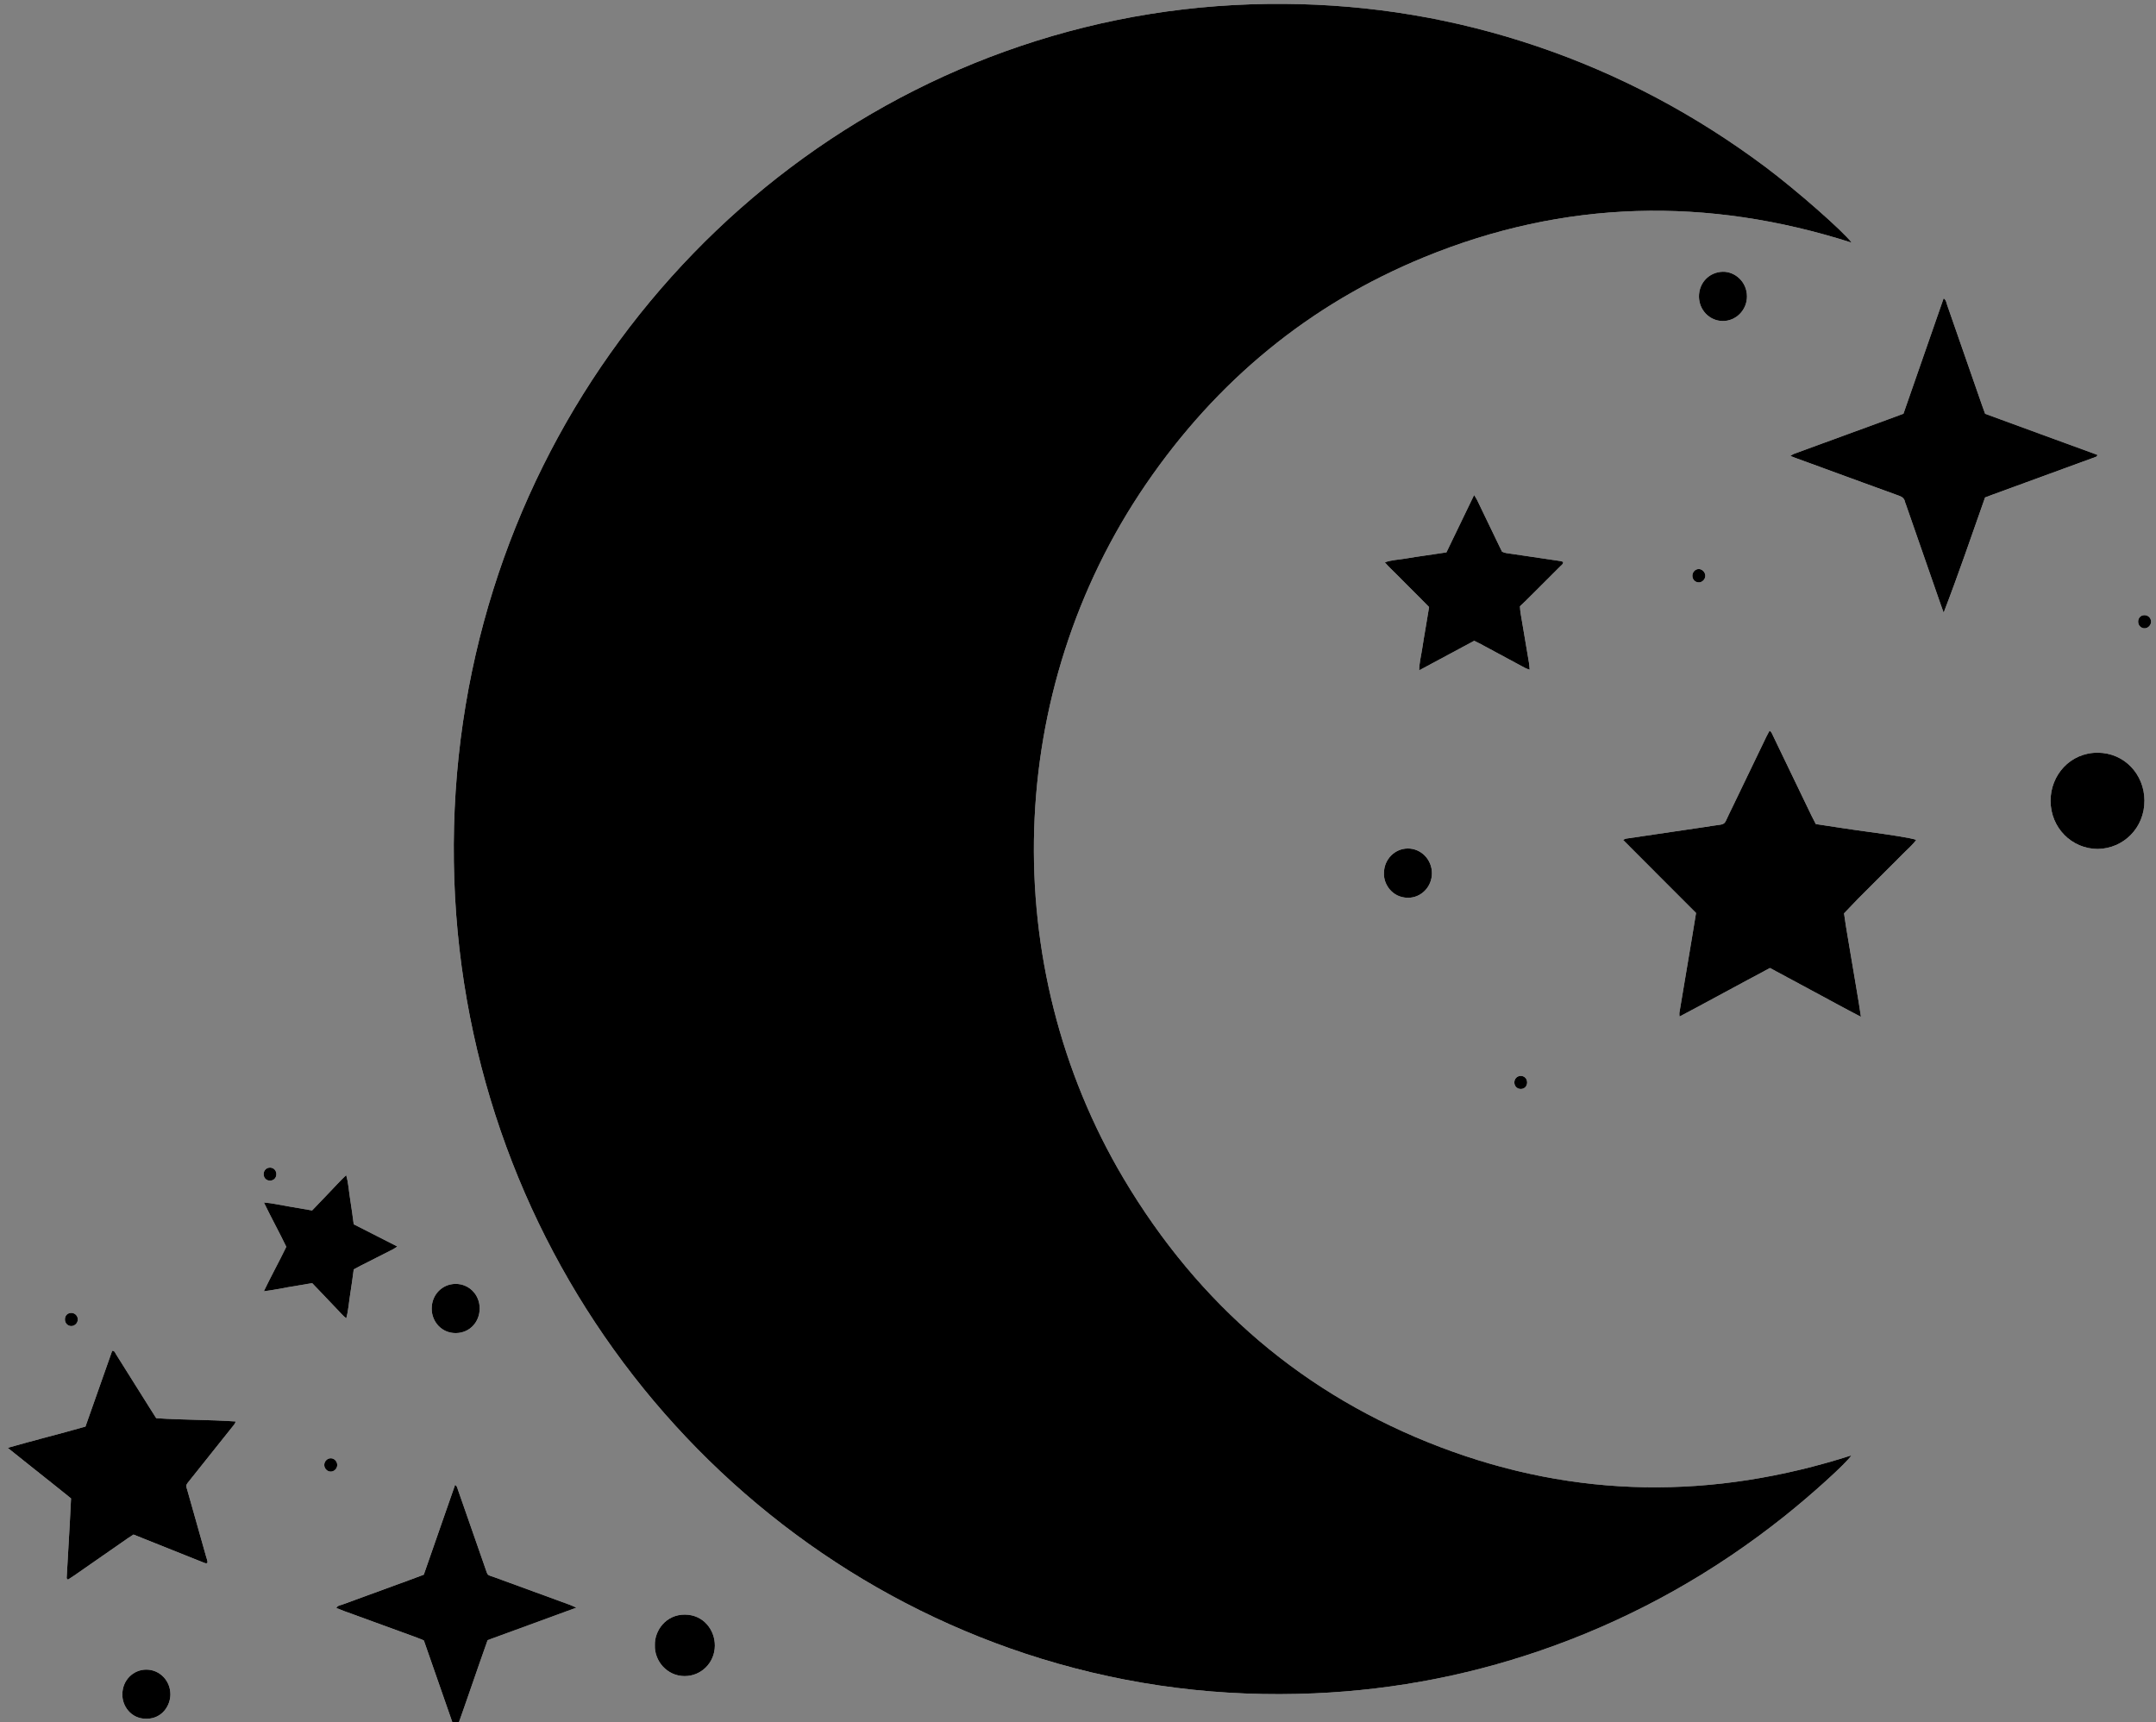 <?xml version="1.0" encoding="utf-8"?>
<!-- Generator: Adobe Illustrator 16.0.0, SVG Export Plug-In . SVG Version: 6.00 Build 0)  -->
<!DOCTYPE svg PUBLIC "-//W3C//DTD SVG 1.1//EN" "http://www.w3.org/Graphics/SVG/1.1/DTD/svg11.dtd">
<svg version="1.1" id="Layer_1" xmlns="http://www.w3.org/2000/svg" xmlns:xlink="http://www.w3.org/1999/xlink" x="0px" y="0px"
	 width="338px" height="270px" viewBox="0 0 338 270" enable-background="new 0 0 338 270" xml:space="preserve">
<rect x="0" y="0" width="338" height="270" fill="#808080" stroke="none"/>
<g>
	<path fill-rule="evenodd" clip-rule="evenodd" fill="#FFFFFF" d="M290.254,228.188c-21.672,6.959-43.192,6.802-64.459-1.293
		c-21.28-8.101-37.847-22.245-49.645-42.111c-19.869-33.457-18.685-76.449,3.505-108.876c11.104-16.228,25.613-28.192,43.565-35.562
		c22.035-9.045,44.434-9.541,67.073-2.297c-1.426-1.879-8.792-8.325-13.483-11.837c-10.98-8.221-22.903-14.563-35.813-18.94
		c-12.875-4.366-26.104-6.567-39.662-6.663c-14.165-0.1-27.987,2.089-41.444,6.638c-52.063,17.6-89.616,68.201-88.739,127.917
		c0.867,59.008,39.308,108.689,92.144,124.923c13.952,4.286,28.219,6.045,42.766,5.412c12.977-0.563,25.591-3.073,37.823-7.555
		c12.973-4.752,24.894-11.479,35.775-20.14C284.063,234.302,289.435,229.433,290.254,228.188z M291.743,159.425
		c-0.413-2.854-0.91-5.501-1.335-8.158c-0.432-2.709-0.951-5.403-1.313-8.062c0.796-0.83,1.519-1.602,2.258-2.355
		c0.766-0.781,1.546-1.548,2.32-2.32c0.749-0.749,1.496-1.499,2.244-2.247c0.774-0.772,1.562-1.532,2.321-2.32
		c0.723-0.75,1.543-1.408,2.175-2.281c-0.784-0.29-3.957-0.788-7.864-1.31c-2.622-0.35-5.234-0.772-7.882-1.167
		c-0.235-0.461-0.472-0.896-0.685-1.341c-2.007-4.163-4.008-8.328-6.014-12.49c-0.132-0.272-0.209-0.589-0.55-0.805
		c-0.181,0.337-0.354,0.635-0.504,0.946c-1.761,3.649-3.519,7.301-5.275,10.952c-0.355,0.736-0.724,1.467-1.057,2.213
		c-0.181,0.406-0.457,0.577-0.883,0.626c-0.865,0.102-1.724,0.258-2.586,0.385c-4.068,0.599-8.137,1.196-12.204,1.8
		c-0.124,0.018-0.238,0.105-0.451,0.203c3.83,3.867,7.64,7.63,11.434,11.454c-0.224,1.366-0.438,2.702-0.661,4.035
		c-0.648,3.871-1.303,7.741-1.948,11.613c-0.026,0.152,0.011,0.316,0.023,0.59c4.795-2.541,9.452-5.105,14.178-7.613
		c2.361,1.271,4.699,2.538,7.044,3.792C286.869,156.815,289.19,158.107,291.743,159.425z M304.712,96.057
		c2.314-6.019,4.369-12.045,6.491-18.056c0.392-0.149,0.748-0.288,1.107-0.419c5.247-1.92,10.495-3.84,15.742-5.758
		c0.131-0.048,0.274-0.073,0.392-0.146c0.122-0.075,0.346-0.038,0.357-0.362c-2.904-1.063-5.816-2.127-8.73-3.188
		c-2.951-1.074-5.896-2.162-8.856-3.248c-0.17-0.466-0.333-0.897-0.484-1.332c-1.824-5.247-3.645-10.496-5.477-15.741
		c-0.118-0.341-0.141-0.755-0.542-1.036c-2.112,6.068-4.207,12.083-6.3,18.096c-0.866,0.322-1.682,0.63-2.5,0.929
		c-4.887,1.787-9.774,3.571-14.66,5.362c-0.174,0.064-0.328,0.186-0.573,0.329c0.331,0.13,0.555,0.225,0.783,0.308
		c1.573,0.576,3.148,1.149,4.723,1.726c3.837,1.403,7.671,2.817,11.515,4.201c0.512,0.185,0.859,0.436,0.962,0.996
		c0.024,0.138,0.096,0.268,0.143,0.402c1.813,5.213,3.626,10.427,5.439,15.64C304.395,95.193,304.556,95.624,304.712,96.057z
		 M32.54,245.014c-0.012-0.353-0.162-0.713-0.264-1.076c-0.937-3.329-1.887-6.652-2.823-9.981c-0.338-1.205-0.424-0.962,0.406-2.003
		c2.163-2.711,4.328-5.421,6.488-8.136c0.211-0.265,0.474-0.503,0.607-0.942c-4.199-0.293-8.335-0.225-12.464-0.514
		c-0.376-0.594-0.739-1.161-1.097-1.731c-1.734-2.766-3.465-5.532-5.206-8.293c-0.138-0.219-0.203-0.551-0.601-0.538
		c-1.394,3.952-2.789,7.91-4.188,11.879c-4.026,1.148-8.04,2.143-12.189,3.331c1.735,1.41,3.364,2.681,4.976,3.974
		c1.644,1.316,3.307,2.61,4.952,3.957c-0.065,1.299-0.121,2.546-0.191,3.793c-0.158,2.818-0.325,5.636-0.481,8.454
		c-0.008,0.156-0.082,0.36,0.201,0.478c0.26-0.167,0.554-0.347,0.837-0.545c2.828-1.964,5.654-3.933,8.481-5.897
		c0.313-0.217,0.634-0.42,0.934-0.619c3.767,1.505,7.465,2.981,11.165,4.459c0.064,0.025,0.133,0.039,0.201,0.052
		c0.034,0.007,0.071,0.003,0.104-0.007C32.418,245.098,32.444,245.074,32.54,245.014z M90.36,252.065
		c-0.498-0.216-0.771-0.352-1.054-0.455c-3.936-1.439-7.875-2.868-11.808-4.317c-1.188-0.437-0.981-0.15-1.435-1.454
		c-1.429-4.104-2.859-8.205-4.291-12.309c-0.084-0.242-0.113-0.525-0.43-0.714c-1.646,4.725-3.273,9.394-4.905,14.078
		c-0.75,0.28-1.466,0.553-2.186,0.816c-3.542,1.294-7.087,2.583-10.626,3.886c-0.308,0.112-0.695,0.116-0.896,0.526
		c0.414,0.163,0.799,0.325,1.191,0.468c3.805,1.389,7.612,2.772,11.417,4.162c0.389,0.142,0.767,0.313,1.11,0.454
		c1.61,4.62,3.19,9.16,4.772,13.699c0.023,0.067,0.058,0.13,0.093,0.192c0.017,0.03,0.04,0.062,0.068,0.079
		c0.018,0.011,0.051-0.002,0.164-0.012c1.651-4.616,3.222-9.303,4.898-14.008C80.998,255.492,85.553,253.824,90.36,252.065z
		 M231.116,100.469c0.359,0.181,0.704,0.345,1.04,0.526c2.314,1.245,4.627,2.496,6.943,3.738c0.197,0.106,0.42,0.166,0.713,0.278
		c-0.04-0.417-0.05-0.737-0.103-1.048c-0.443-2.641-0.896-5.279-1.337-7.92c-0.052-0.311-0.056-0.629-0.084-0.987
		c0.323-0.305,0.637-0.588,0.937-0.886c1.803-1.793,3.603-3.586,5.396-5.388c0.181-0.181,0.456-0.321,0.437-0.678
		c-0.149-0.049-0.277-0.112-0.411-0.132c-2.587-0.385-5.174-0.766-7.761-1.146c-0.479-0.071-0.969-0.098-1.403-0.321
		c-0.122-0.246-0.236-0.467-0.344-0.691c-1.188-2.467-2.374-4.935-3.565-7.4c-0.117-0.242-0.275-0.464-0.475-0.795
		c-1.475,3.056-2.894,5.998-4.34,8.991c-1.072,0.159-2.138,0.315-3.203,0.476c-1.069,0.161-2.143,0.302-3.205,0.495
		c-1.042,0.189-2.121,0.19-3.243,0.592c0.594,0.704,1.2,1.238,1.762,1.813c0.566,0.581,1.146,1.151,1.719,1.725
		c0.575,0.575,1.152,1.146,1.724,1.722c0.571,0.574,1.138,1.152,1.728,1.75c-0.186,1.115-0.366,2.205-0.547,3.293
		c-0.182,1.092-0.377,2.182-0.538,3.276c-0.158,1.072-0.444,2.129-0.472,3.355C225.422,103.527,228.256,102.005,231.116,100.469z
		 M44.884,195.486c-1.117,2.316-2.356,4.547-3.521,6.973c1.375-0.159,2.596-0.428,3.824-0.641c1.233-0.214,2.468-0.42,3.748-0.638
		c0.443,0.46,0.881,0.916,1.318,1.374c0.439,0.46,0.875,0.923,1.313,1.383c0.438,0.461,0.871,0.927,1.317,1.378
		c0.439,0.445,0.832,0.944,1.4,1.389c0.36-1.329,0.417-2.608,0.629-3.859c0.213-1.262,0.363-2.534,0.543-3.815
		c0.375-0.201,0.71-0.388,1.05-0.562c1.716-0.872,3.435-1.738,5.149-2.613c0.196-0.1,0.371-0.243,0.632-0.418
		c-2.337-1.189-4.578-2.33-6.832-3.478c-0.185-1.32-0.332-2.596-0.548-3.858c-0.213-1.243-0.254-2.52-0.636-3.847
		c-1.003,0.943-1.842,1.893-2.719,2.8c-0.88,0.911-1.753,1.829-2.623,2.738c-1.298-0.223-2.531-0.441-3.766-0.646
		c-1.222-0.203-2.432-0.499-3.788-0.604C42.533,190.943,43.768,193.176,44.884,195.486z M328.868,133.111
		c4.022-0.059,7.353-3.3,7.32-7.616c-0.031-4.101-3.153-7.47-7.343-7.476c-4.318-0.006-7.384,3.525-7.373,7.552
		C321.482,129.8,324.785,133.096,328.868,133.111z M102.665,257.949c-0.088,2.475,1.907,4.844,4.66,4.85
		c2.617,0.007,4.739-2.117,4.745-4.786c0.006-2.439-1.769-4.831-4.682-4.857C104.385,253.129,102.597,255.686,102.665,257.949z
		 M273.877,46.476c-0.01-2.312-1.897-3.908-3.787-3.868c-2.116,0.044-3.757,1.722-3.739,3.902c0.017,2.11,1.665,3.804,3.72,3.823
		C272.158,50.351,273.873,48.613,273.877,46.476z M67.681,205.187c-0.013,2.019,1.544,3.864,3.811,3.829
		c2.145-0.033,3.696-1.727,3.709-3.837c0.013-2.216-1.698-3.885-3.769-3.877C69.316,201.31,67.662,203.018,67.681,205.187z
		 M216.966,136.846c-0.104,1.775,1.289,3.878,3.723,3.917c2.096,0.032,3.798-1.706,3.799-3.852c0.002-2.142-1.707-3.891-3.787-3.876
		C218.646,133.05,216.99,134.74,216.966,136.846z M19.185,265.632c-0.064,1.76,1.291,3.881,3.778,3.86
		c2.515-0.02,3.74-2.129,3.751-3.796c0.015-2.149-1.644-3.897-3.741-3.917C20.868,261.761,19.188,263.469,19.185,265.632z
		 M267.346,90.238c-0.021-0.57-0.568-1.07-1.108-1.015c-0.534,0.054-0.934,0.524-0.919,1.085c0.017,0.603,0.505,1.053,1.091,1.004
		C266.929,91.269,267.367,90.766,267.346,90.238z M51.899,228.645c-0.566-0.028-1.067,0.467-1.064,1.051
		c0.002,0.538,0.448,1.016,0.973,1.041c0.525,0.026,1.009-0.407,1.06-0.947C52.921,229.207,52.468,228.672,51.899,228.645z
		 M337.227,97.437c-0.021-0.561-0.469-0.99-1.031-0.989c-0.613,0.002-1.035,0.476-0.99,1.113c0.039,0.56,0.516,0.987,1.061,0.95
		C336.799,98.475,337.246,97.975,337.227,97.437z M11.223,205.854c-0.586-0.023-1.008,0.359-1.043,0.949
		c-0.039,0.619,0.413,1.117,1.006,1.111c0.539-0.005,1.003-0.472,1.014-1.02C12.21,206.341,11.775,205.877,11.223,205.854z
		 M238.432,170.741c0.566-0.008,0.977-0.434,0.979-1.017c0.002-0.578-0.41-1.02-0.968-1.034c-0.602-0.017-1.06,0.461-1.035,1.075
		C237.431,170.336,237.863,170.748,238.432,170.741z M42.343,185.114c0.567-0.008,0.979-0.429,0.983-1.007
		c0.005-0.576-0.405-1.018-0.962-1.036c-0.6-0.021-1.055,0.448-1.033,1.067C41.352,184.717,41.772,185.123,42.343,185.114z"/>
	<path fill-rule="evenodd" clip-rule="evenodd" d="M290.254,228.188c-0.819,1.245-6.19,6.114-10.593,9.617
		c-10.882,8.66-22.803,15.388-35.775,20.14c-12.232,4.481-24.847,6.991-37.823,7.555c-14.547,0.633-28.813-1.126-42.766-5.412
		c-52.836-16.234-91.277-65.915-92.144-124.923C70.276,75.448,107.829,24.847,159.892,7.247c13.457-4.549,27.279-6.738,41.444-6.638
		c13.558,0.096,26.787,2.296,39.662,6.663c12.909,4.377,24.832,10.719,35.813,18.94c4.691,3.512,12.058,9.958,13.483,11.837
		c-22.64-7.244-45.038-6.748-67.073,2.297c-17.952,7.37-32.461,19.334-43.565,35.562c-22.19,32.427-23.374,75.419-3.505,108.876
		c11.798,19.866,28.364,34.011,49.645,42.111C247.062,234.989,268.582,235.146,290.254,228.188z"/>
	<path fill-rule="evenodd" clip-rule="evenodd" d="M291.743,159.425c-2.553-1.317-4.874-2.609-7.215-3.86
		c-2.345-1.254-4.683-2.521-7.044-3.792c-4.726,2.508-9.383,5.072-14.178,7.613c-0.013-0.273-0.05-0.438-0.023-0.59
		c0.646-3.872,1.3-7.742,1.948-11.613c0.224-1.333,0.438-2.669,0.661-4.035c-3.794-3.823-7.604-7.586-11.434-11.454
		c0.213-0.098,0.327-0.185,0.451-0.203c4.067-0.604,8.136-1.201,12.204-1.8c0.862-0.127,1.721-0.283,2.586-0.385
		c0.426-0.05,0.702-0.22,0.883-0.626c0.333-0.746,0.701-1.477,1.057-2.213c1.757-3.651,3.515-7.303,5.275-10.952
		c0.15-0.311,0.323-0.609,0.504-0.946c0.341,0.215,0.418,0.533,0.55,0.805c2.006,4.162,4.007,8.328,6.014,12.49
		c0.213,0.445,0.449,0.88,0.685,1.341c2.647,0.395,5.26,0.817,7.882,1.167c3.907,0.522,7.08,1.021,7.864,1.31
		c-0.632,0.874-1.452,1.532-2.175,2.281c-0.76,0.788-1.547,1.547-2.321,2.32c-0.748,0.748-1.495,1.498-2.244,2.247
		c-0.774,0.772-1.555,1.539-2.32,2.32c-0.739,0.754-1.462,1.525-2.258,2.355c0.362,2.658,0.882,5.353,1.313,8.062
		C290.833,153.924,291.33,156.57,291.743,159.425z"/>
	<path fill-rule="evenodd" clip-rule="evenodd" d="M304.712,96.057c-0.156-0.433-0.317-0.864-0.469-1.298
		c-1.813-5.213-3.626-10.427-5.439-15.64c-0.047-0.134-0.118-0.264-0.143-0.402c-0.103-0.56-0.45-0.811-0.962-0.996
		c-3.844-1.384-7.678-2.798-11.515-4.201c-1.574-0.576-3.149-1.149-4.723-1.726c-0.229-0.083-0.452-0.178-0.783-0.308
		c0.245-0.143,0.399-0.265,0.573-0.329c4.886-1.791,9.773-3.575,14.66-5.362c0.818-0.299,1.634-0.607,2.5-0.929
		c2.093-6.013,4.188-12.028,6.3-18.096c0.401,0.281,0.424,0.695,0.542,1.036c1.832,5.245,3.652,10.494,5.477,15.741
		c0.151,0.435,0.314,0.866,0.484,1.332c2.96,1.086,5.905,2.174,8.856,3.248c2.914,1.061,5.826,2.125,8.73,3.188
		c-0.012,0.325-0.235,0.287-0.357,0.362c-0.117,0.072-0.261,0.097-0.392,0.146c-5.247,1.918-10.495,3.838-15.742,5.758
		c-0.359,0.132-0.716,0.271-1.107,0.419C309.081,84.011,307.026,90.038,304.712,96.057z"/>
	<path fill-rule="evenodd" clip-rule="evenodd" d="M32.54,245.014c-0.096,0.061-0.122,0.084-0.151,0.093
		c-0.033,0.01-0.07,0.014-0.104,0.007c-0.068-0.013-0.137-0.026-0.201-0.052c-3.7-1.478-7.398-2.954-11.165-4.459
		c-0.299,0.199-0.621,0.402-0.934,0.619c-2.828,1.965-5.653,3.934-8.481,5.897c-0.283,0.198-0.577,0.378-0.837,0.545
		c-0.283-0.117-0.209-0.321-0.201-0.478c0.157-2.818,0.324-5.636,0.481-8.454c0.07-1.247,0.126-2.494,0.191-3.793
		c-1.646-1.347-3.308-2.641-4.952-3.957c-1.612-1.293-3.241-2.563-4.976-3.974c4.15-1.188,8.163-2.183,12.189-3.331
		c1.399-3.969,2.794-7.927,4.188-11.879c0.398-0.013,0.463,0.319,0.601,0.538c1.741,2.761,3.472,5.527,5.206,8.293
		c0.358,0.57,0.721,1.138,1.097,1.731c4.128,0.289,8.265,0.221,12.464,0.514c-0.133,0.439-0.396,0.678-0.607,0.942
		c-2.16,2.715-4.325,5.425-6.488,8.136c-0.83,1.041-0.745,0.798-0.406,2.003c0.936,3.329,1.886,6.652,2.823,9.981
		C32.377,244.301,32.527,244.661,32.54,245.014z"/>
	<path fill-rule="evenodd" clip-rule="evenodd" d="M90.36,252.065c-4.807,1.759-9.362,3.427-13.916,5.093
		c-1.676,4.705-3.247,9.392-4.898,14.008c-0.112,0.01-0.146,0.022-0.164,0.012c-0.028-0.018-0.052-0.049-0.068-0.079
		c-0.035-0.063-0.069-0.125-0.093-0.192c-1.582-4.539-3.163-9.079-4.772-13.699c-0.344-0.142-0.722-0.313-1.11-0.454
		c-3.805-1.39-7.612-2.773-11.417-4.162c-0.392-0.143-0.777-0.305-1.191-0.468c0.2-0.41,0.588-0.414,0.896-0.526
		c3.539-1.303,7.084-2.592,10.626-3.886c0.72-0.264,1.436-0.536,2.186-0.816c1.632-4.685,3.259-9.354,4.905-14.078
		c0.317,0.188,0.346,0.472,0.43,0.714c1.431,4.104,2.861,8.205,4.291,12.309c0.454,1.304,0.247,1.018,1.435,1.454
		c3.933,1.449,7.872,2.878,11.808,4.317C89.589,251.714,89.862,251.85,90.36,252.065z"/>
	<path fill-rule="evenodd" clip-rule="evenodd" d="M231.116,100.469c-2.86,1.536-5.694,3.058-8.634,4.637
		c0.027-1.227,0.313-2.283,0.472-3.355c0.161-1.095,0.356-2.184,0.538-3.276c0.181-1.088,0.361-2.178,0.547-3.293
		c-0.59-0.598-1.156-1.176-1.728-1.75c-0.571-0.576-1.148-1.147-1.724-1.722c-0.573-0.574-1.152-1.144-1.719-1.725
		c-0.562-0.575-1.168-1.109-1.762-1.813c1.122-0.402,2.201-0.403,3.243-0.592c1.063-0.193,2.136-0.334,3.205-0.495
		c1.065-0.16,2.131-0.316,3.203-0.476c1.446-2.993,2.865-5.935,4.34-8.991c0.199,0.331,0.357,0.553,0.475,0.795
		c1.191,2.465,2.378,4.933,3.565,7.4c0.107,0.225,0.222,0.445,0.344,0.691c0.435,0.223,0.924,0.25,1.403,0.321
		c2.587,0.38,5.174,0.761,7.761,1.146c0.134,0.02,0.262,0.083,0.411,0.132c0.02,0.357-0.256,0.498-0.437,0.678
		c-1.793,1.802-3.593,3.595-5.396,5.388c-0.3,0.298-0.613,0.581-0.937,0.886c0.028,0.357,0.032,0.676,0.084,0.987
		c0.441,2.641,0.894,5.279,1.337,7.92c0.053,0.312,0.063,0.631,0.103,1.048c-0.293-0.112-0.516-0.172-0.713-0.278
		c-2.316-1.243-4.629-2.493-6.943-3.738C231.82,100.814,231.476,100.65,231.116,100.469z"/>
	<path fill-rule="evenodd" clip-rule="evenodd" d="M44.884,195.486c-1.116-2.311-2.351-4.543-3.51-6.945
		c1.355,0.105,2.565,0.401,3.788,0.604c1.235,0.205,2.468,0.424,3.766,0.646c0.87-0.909,1.743-1.827,2.623-2.738
		c0.877-0.907,1.716-1.856,2.719-2.8c0.382,1.327,0.423,2.604,0.636,3.847c0.216,1.263,0.363,2.538,0.548,3.858
		c2.253,1.147,4.494,2.288,6.832,3.478c-0.261,0.175-0.436,0.318-0.632,0.418c-1.714,0.875-3.434,1.741-5.149,2.613
		c-0.34,0.174-0.675,0.36-1.05,0.562c-0.18,1.281-0.33,2.554-0.543,3.815c-0.211,1.251-0.269,2.53-0.629,3.859
		c-0.568-0.444-0.96-0.943-1.4-1.389c-0.446-0.451-0.879-0.917-1.317-1.378c-0.438-0.46-0.874-0.923-1.313-1.383
		c-0.437-0.458-0.875-0.914-1.318-1.374c-1.279,0.218-2.514,0.424-3.748,0.638c-1.229,0.213-2.449,0.481-3.824,0.641
		C42.527,200.033,43.767,197.803,44.884,195.486z"/>
	<path fill-rule="evenodd" clip-rule="evenodd" d="M328.868,133.111c-4.083-0.015-7.386-3.312-7.396-7.54
		c-0.011-4.027,3.055-7.558,7.373-7.552c4.189,0.006,7.312,3.375,7.343,7.476C336.221,129.811,332.891,133.052,328.868,133.111z"/>
	<path fill-rule="evenodd" clip-rule="evenodd" d="M102.665,257.949c-0.068-2.264,1.72-4.82,4.723-4.794
		c2.913,0.026,4.688,2.418,4.682,4.857c-0.006,2.669-2.128,4.793-4.745,4.786C104.572,262.793,102.577,260.424,102.665,257.949z"/>
	<path fill-rule="evenodd" clip-rule="evenodd" d="M273.877,46.476c-0.004,2.137-1.719,3.875-3.807,3.857
		c-2.055-0.019-3.703-1.713-3.72-3.823c-0.018-2.18,1.623-3.858,3.739-3.902C271.979,42.568,273.867,44.164,273.877,46.476z"/>
	<path fill-rule="evenodd" clip-rule="evenodd" d="M67.681,205.187c-0.019-2.169,1.636-3.877,3.751-3.885
		c2.071-0.008,3.782,1.661,3.769,3.877c-0.013,2.11-1.564,3.804-3.709,3.837C69.225,209.051,67.667,207.205,67.681,205.187z"/>
	<path fill-rule="evenodd" clip-rule="evenodd" d="M216.966,136.846c0.024-2.106,1.681-3.796,3.734-3.81
		c2.08-0.015,3.789,1.734,3.787,3.876c-0.001,2.146-1.703,3.884-3.799,3.852C218.255,140.725,216.862,138.621,216.966,136.846z"/>
	<path fill-rule="evenodd" clip-rule="evenodd" d="M19.185,265.632c0.003-2.163,1.683-3.871,3.788-3.853
		c2.097,0.02,3.756,1.768,3.741,3.917c-0.012,1.667-1.237,3.776-3.751,3.796C20.476,269.513,19.12,267.392,19.185,265.632z"/>
	<path fill-rule="evenodd" clip-rule="evenodd" d="M267.346,90.238c0.021,0.528-0.417,1.031-0.937,1.074
		c-0.586,0.048-1.074-0.401-1.091-1.004c-0.015-0.561,0.385-1.031,0.919-1.085C266.777,89.168,267.324,89.668,267.346,90.238z"/>
	<path fill-rule="evenodd" clip-rule="evenodd" d="M51.899,228.645c0.569,0.027,1.022,0.563,0.968,1.145
		c-0.051,0.54-0.535,0.974-1.06,0.947c-0.525-0.025-0.971-0.503-0.973-1.041C50.832,229.111,51.333,228.616,51.899,228.645z"/>
	<path fill-rule="evenodd" clip-rule="evenodd" d="M337.227,97.437c0.02,0.538-0.428,1.038-0.961,1.075
		c-0.545,0.037-1.021-0.39-1.061-0.95c-0.045-0.638,0.377-1.111,0.99-1.113C336.758,96.447,337.205,96.876,337.227,97.437z"/>
	<path fill-rule="evenodd" clip-rule="evenodd" d="M11.223,205.854c0.552,0.022,0.987,0.486,0.977,1.041
		c-0.011,0.548-0.476,1.015-1.014,1.02c-0.593,0.006-1.044-0.492-1.006-1.111C10.215,206.214,10.637,205.831,11.223,205.854z"/>
	<path fill-rule="evenodd" clip-rule="evenodd" d="M238.432,170.741c-0.568,0.007-1.001-0.405-1.024-0.976
		c-0.024-0.614,0.434-1.092,1.035-1.075c0.558,0.015,0.97,0.456,0.968,1.034C239.408,170.308,238.998,170.733,238.432,170.741z"/>
	<path fill-rule="evenodd" clip-rule="evenodd" d="M42.343,185.114c-0.571,0.009-0.991-0.397-1.012-0.976
		c-0.021-0.619,0.433-1.088,1.033-1.067c0.557,0.019,0.967,0.46,0.962,1.036C43.322,184.686,42.91,185.106,42.343,185.114z"/>
</g>
</svg>

